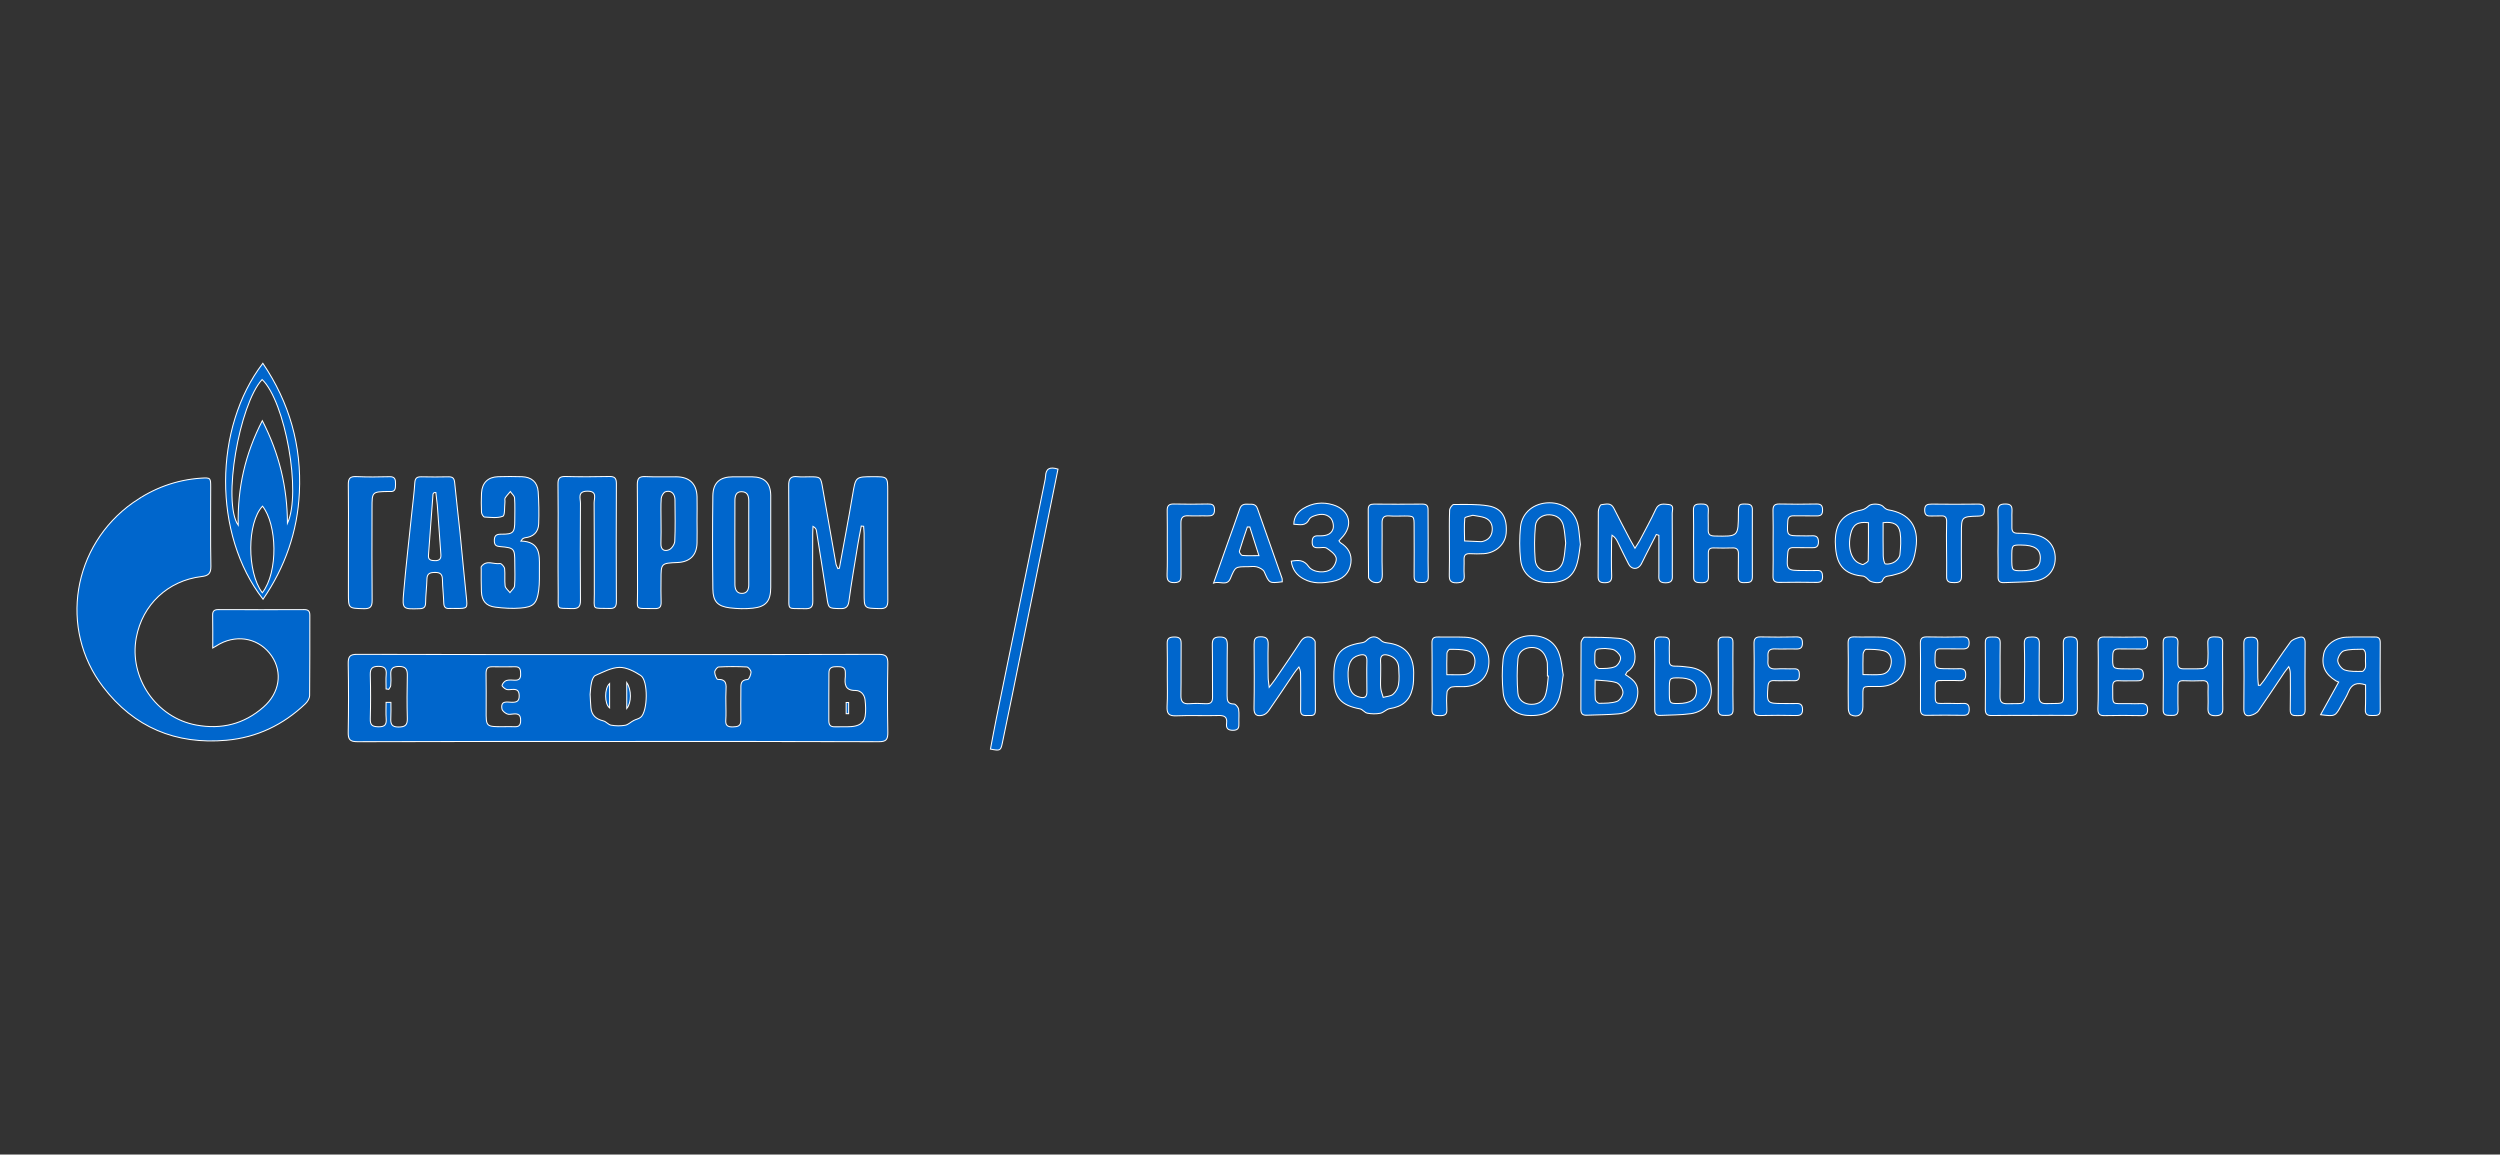 <?xml version="1.0" encoding="utf-8"?>
<!-- Generator: Adobe Illustrator 27.2.0, SVG Export Plug-In . SVG Version: 6.00 Build 0)  -->
<svg version="1.1" id="Слой_1" xmlns="http://www.w3.org/2000/svg" xmlns:xlink="http://www.w3.org/1999/xlink" x="0px" y="0px"
	 viewBox="0 0 2436 1125" style="enable-background:new 0 0 2436 1125;" xml:space="preserve">
<rect x="0" y="0" width="2436" height="1125" fill="#333333" stroke="none"/>
<style type="text/css">
	.st0{fill:#0066CC;stroke:#FFFFFF;stroke-miterlimit:10;}
</style>
<g>
	<path class="st0" d="M602.3,722.5c-84.7,0-169.3-0.1-254,0.2c-7.2,0-9.1-2-9-9.1c0.4-22.3,0.4-44.6,0-66.9c-0.1-7,1.6-9.2,8.9-9.1
		c92.6,0.3,185.3,0.2,277.9,0.2c76.7,0,153.4,0.1,230-0.2c7.2,0,9.1,2,9,9.1c-0.4,22.3-0.4,44.6,0,66.9c0.1,7-1.6,9.2-8.9,9.1
		C771.6,722.4,687,722.5,602.3,722.5z M575,676.6c0.3,5.1,0.4,9.1,0.8,13.1c0.7,7.3,5,11,12,12.7c2.7,0.6,4.9,3.7,7.6,4.2
		c4.5,0.8,9.3,0.9,13.8,0.1c2.9-0.5,5.4-3.2,8.2-4.6c2.2-1.2,5-1.6,6.9-3.2c6.9-5.5,7.5-35.9,0-40.7c-6.1-4-13.8-8-20.7-7.9
		c-7.9,0.2-15.9,4.6-23.5,7.9c-1.8,0.8-3.1,4.1-3.6,6.4C575.5,668.8,575.3,673.3,575,676.6z M376.2,684.4c1.6,0,3.1,0,4.7,0
		c0,5.1,0.2,10.2-0.1,15.4c-0.3,5.4,0.7,8.7,7.5,8.6c6.3,0,8.8-1.7,8.6-8.3c-0.4-14.1-0.3-28.1,0-42.2c0.1-5.8-1.7-8.5-8-8.5
		c-6.1,0-8.6,2.1-8.1,8.2c0.3,3.5,0.2,7-0.1,10.5c-0.1,1.3-1.3,2.4-1.9,3.6c-0.9-0.1-1.7-0.3-2.6-0.4c0-4.7-0.3-9.4,0.1-14.1
		c0.5-5.7-1.5-7.9-7.5-7.9c-6.2,0-8.1,2.1-8,8.2c0.4,14.3,0.4,28.6,0,42.9c-0.2,6.5,2.3,7.7,8.2,7.8c6.2,0.1,7.7-2.4,7.3-7.9
		C375.9,695.1,376.2,689.7,376.2,684.4z M807.6,679c0,7.7,0,15.5,0,23.2c0,4,1.4,6.1,5.8,6c5.4-0.2,10.8,0.2,16.2-0.2
		c6.5-0.5,12.3-2.9,13.4-10.1c0.8-5.2,0.5-10.7-0.1-16c-0.6-5.1-4.1-9.1-9.3-9.1c-10.4,0.1-10.7-6.2-9.9-13.7c0.1-1.2-0.1-2.3,0-3.5
		c0.2-5.9-3.9-6-8.1-6c-4.4,0-8,0.5-7.9,6.3C807.7,663.6,807.6,671.3,807.6,679z M490,708.1c3.5,0,7-0.2,10.5,0
		c4.5,0.3,6.8-0.7,6.8-6c0.1-5.6-2.3-6.9-7.1-6.4c-2.1,0.2-4.5,0.7-6.2-0.1c-2-0.9-4.5-2.9-4.9-4.8c-1.5-8.5,5-6.6,9.5-6.5
		c4.8,0.1,7.4-0.9,7.3-6.5c-0.1-5.4-2.6-6.3-7-6c-1.9,0.1-4,0.5-5.6-0.1c-1.7-0.7-4.3-3-4.1-3.9c0.5-1.9,2.4-4.1,4.2-4.7
		c2.6-0.8,5.6-0.4,8.4-0.3c4.4,0.1,5.6-2.1,5.5-6.1c-0.1-3.8-0.2-7.1-5.3-7c-7.5,0.1-15,0.1-22.5,0c-4.7-0.1-5.9,2.2-5.9,6.6
		c0.2,12,0.1,23.9,0.1,35.9C473.6,708.1,473.6,708.1,490,708.1z M707.3,685.3c0,5.4,0.3,10.8-0.1,16.2c-0.4,5.3,1.6,6.9,6.8,6.8
		c4.9-0.1,8.1-0.8,7.9-6.7c-0.2-9.9,0-19.7,0-29.6c0-4.8-0.6-9.5,6.6-9.9c1.3-0.1,3.2-4.6,3.3-7.1c0-1.7-2.5-5-4.1-5.1
		c-9.1-0.5-18.3-0.5-27.4,0c-1.5,0.1-3.9,3.3-3.9,5c0,2.5,2,7.2,3,7.1c8.8-0.3,8.3,5.3,8,11.2C707.1,677.3,707.3,681.3,707.3,685.3z
		"/>
	<path class="st0" d="M207.3,631.4c0-11.4,0.1-21.8-0.1-32.1c-0.1-4,1.7-5.3,5.5-5.3c27.9,0.1,55.8,0.1,83.8,0
		c3.9,0,5.4,1.5,5.4,5.4c-0.1,26.1,0.1,52.1-0.2,78.2c0,2.8-2.1,6.2-4.2,8.2c-21.6,20.5-47,32.8-76.9,35.5
		c-49.4,4.4-90-12.6-120.1-51.9c-43.4-56.7-29.9-137.9,29.1-179.6c20-14.1,42.1-22.3,66.5-23.9c9.1-0.6,9.2-0.2,9.2,8.6
		c0,25.8-0.3,51.6,0.2,77.4c0.1,7.3-3,9.2-9.2,9.9c-32.7,4-57.5,27.3-63.5,59.5c-7.3,39,19.5,78.1,58.5,85.2
		c24.5,4.5,46.5-0.9,65.4-17.5c15.7-13.7,18.9-33.8,8-49.8c-11.3-16.6-32.1-21.5-50.4-11.9C212.2,628.5,210.2,629.7,207.3,631.4z"/>
	<path class="st0" d="M817.9,553.7c4.3-23.9,8.9-47.7,12.9-71.6c3-17.6,2.7-17.6,20.2-17.6c14,0,14,0,14,14.3
		c0,35.4-0.1,70.9,0.1,106.3c0,6.2-1.8,8.1-8,7.9c-15.1-0.3-15.1,0-15.1-15.4c0-19.2,0-38.5,0-57.7c0-2.4-0.4-4.8-0.5-7.1
		c-0.8-0.1-1.6-0.1-2.3-0.2c-1.1,5.9-2.3,11.8-3.3,17.8c-3,18.5-6.2,36.9-8.7,55.4c-0.8,5.8-3.2,7.4-8.6,7.2
		c-11.6-0.2-11.3-0.1-13-11.7c-3.2-21.5-6.7-43-10.1-64.4c-0.2-1.5-1.2-2.8-3.3-4c-0.1,2.4-0.3,4.8-0.3,7.2
		c0,21.8-0.2,43.7,0.1,65.5c0.1,6-1.9,7.7-7.7,7.5c-18-0.6-15.5,2.8-15.6-15.7c-0.1-34.7,0.1-69.5-0.2-104.2
		c-0.1-6.7,1.9-9.5,8.7-8.7c3.7,0.4,7.5,0.1,11.3,0.1c11.2,0,11.2,0,13.1,11.1c4.3,24.6,8.6,49.3,13,73.9c0.3,1.5,1.2,2.9,1.8,4.4
		C816.8,553.8,817.3,553.8,817.9,553.7z"/>
	<path class="st0" d="M256.3,583.9c-49.1-63.2-48.1-167.2-0.2-229.9c26,38.3,37.9,80.5,35.6,126.2
		C289.9,517.8,277.9,552.4,256.3,583.9z M255.6,409.9c16.8,32.6,24.3,65.4,24.5,100c13.8-29.8-2.3-118.9-24.7-140.1
		c-22.2,24.1-38.9,119.5-23.3,142C231.4,475.4,238.8,442.5,255.6,409.9z M255.6,577.6c15.8-20.4,14.3-66.7,0.2-84.4
		C240.7,509.2,240.4,557.4,255.6,577.6z"/>
	<path class="st0" d="M543.8,528.6c0-19,0.2-38-0.1-57c-0.1-5.5,1.6-7.4,7.2-7.3c14.3,0.4,28.6,0.3,42.9,0c5.4-0.1,6.8,1.9,6.8,7
		c-0.2,38.2-0.2,76.5,0,114.7c0,5.1-1.4,7.1-6.8,6.9c-17.4-0.5-14.7,2.1-14.7-14.3c-0.1-29.6,0.1-59.1-0.2-88.7
		c0-4.5,3.3-11.3-6.4-11.3c-10.1,0-6.9,7-6.9,11.8c-0.2,31.4-0.3,62.9,0,94.3c0.1,6.5-1.9,8.5-8.4,8.3c-15.4-0.6-13.2,1.8-13.3-13.7
		C543.7,562.4,543.8,545.5,543.8,528.6z"/>
	<path class="st0" d="M751,529c0,14.5,0.1,29.1,0,43.6c-0.1,13.1-4.6,18.6-17.4,20c-7.4,0.8-15,0.6-22.4-0.3
		c-12-1.5-16.5-6.3-16.6-18.5c-0.4-30.2-0.4-60.5,0-90.7c0.2-12.8,6.8-18.5,19.7-18.5c6.1,0,12.2,0,18.3,0
		c12.2,0.1,18.2,5.8,18.4,18.1C751.1,498,751,513.5,751,529C751,529,751,529,751,529z M729.6,529.3c0-13.6-0.1-27.2,0-40.7
		c0-4.9-0.8-9.3-6.8-9.5c-5.8-0.2-6.7,4.4-6.7,8.8c-0.1,27.2-0.1,54.3,0,81.5c0,4.6,1.6,8.9,6.9,8.8c5.2,0,6.7-4.1,6.6-8.9
		C729.5,555.9,729.6,542.6,729.6,529.3z"/>
	<path class="st0" d="M444.2,592.9c-2.1,0-4.2-0.1-6.3,0c-3.9,0.3-5.3-1.4-5.5-5.3c-0.2-7.7-1.2-15.4-1.3-23.1
		c-0.1-5.3-2.5-6.8-7.4-6.7c-4.7,0-7.6,1-7.7,6.5c-0.2,7.7-1.2,15.4-1.3,23.1c-0.1,4.3-1.7,5.6-5.9,5.7
		c-16.3,0.5-16.9,0.6-15.5-15.4c2.2-25.8,5.2-51.6,7.9-77.4c1-10,2.4-20,3-30c0.3-4.8,2.4-5.8,6.6-5.7c8.7,0.2,17.3,0.2,26,0
		c4-0.1,5.8,1.1,6.2,5.5c1.6,16.5,3.6,33,5.3,49.5c2.1,20.7,3.9,41.4,6.1,62.1C455.5,592.9,455.8,592.9,444.2,592.9z M424.7,479.9
		c-0.6,0-1.1,0-1.7,0.1c-0.4,0.5-1.1,1-1.1,1.6c-1.5,19.8-3,39.6-4.4,59.5c-0.4,4.8,2.8,5.1,6.4,5.2c4.2,0.1,6-1.7,5.7-5.9
		c-1.2-16.1-2.3-32.2-3.5-48.3C425.7,487.9,425.2,483.9,424.7,479.9z"/>
	<path class="st0" d="M507.6,527.2c18.8,0.6,18.1,13.3,18,25.6c-0.1,7.5,0.3,15.1-0.7,22.4c-1.8,13-5,16.3-17.8,17.3
		c-8.1,0.7-16.4,0.1-24.5-0.9c-9-1.1-13.1-6.1-13.5-15.1c-0.3-7.3-0.2-14.5-0.2-21.8c0-0.9-0.3-2.1,0.2-2.8c5-6.6,12.1-1.8,18.1-2.8
		c1.3-0.2,4.3,3.1,4.5,5c0.6,5.6-0.2,11.3,0.5,16.8c0.3,2.3,3,4.3,4.7,6.5c1.6-2.2,4.3-4.3,4.5-6.6c0.6-7.5,0.2-15,0.2-22.5
		c0-13.9-0.5-14.5-14.2-15.7c-3.6-0.3-5.5-1.1-5.7-5.2c-0.2-5.2,1.5-7,6.8-6.9c11.8,0.1,13.1-1.6,13.1-13.5c0-7.3,0.3-14.6-0.2-21.8
		c-0.2-2.2-2.7-4.1-4.1-6.2c-1.7,2.1-3.7,4-5.1,6.3c-0.6,1,0,2.8-0.2,4.2c-0.5,4.7,0.1,12.7-2,13.5c-5.3,2.1-11.9,1.1-17.9,0.8
		c-1.1-0.1-2.8-2.9-2.9-4.5c-0.3-6.3-0.3-12.7,0-19c0.6-9.9,6.3-15.5,16.2-15.8c7.7-0.2,15.5-0.3,23.2,0c9.4,0.3,15.1,5.3,15.8,14.5
		c0.7,10.5,0.9,21,0.5,31.5c-0.3,8.1-5.3,12.7-13.5,13.5c-0.8,0.1-1.5,0.7-2.3,1.1C508.5,525.9,508.1,526.5,507.6,527.2z"/>
	<path class="st0" d="M679.2,507.2c0,7.3,0.2,14.6,0,21.8c-0.3,12-6.9,18.5-18.8,19.1c-16.3,0.7-16.3,0.7-16.3,16.8
		c0,7.3-0.2,14.6,0.1,21.8c0.1,4.4-1.2,6.4-6,6.3c-20.7-0.5-16.8,2.8-17-16.3c-0.2-34.7,0.1-69.5-0.2-104.2c0-6,1.3-8.4,7.8-8.1
		c10.1,0.5,20.2,0.1,30.3,0.2c12.7,0.1,19.7,6.8,20.1,19.4C679.4,491.7,679.2,499.4,679.2,507.2
		C679.2,507.2,679.2,507.2,679.2,507.2z M644.1,507.3c0,7.5,0.2,15-0.1,22.5c-0.2,6.3,3.8,7.7,8.1,5.8c2.6-1.2,5.3-5.4,5.4-8.3
		c0.6-13.1,0.3-26.3,0.2-39.4c0-1.2,0-2.4-0.3-3.5c-1.1-4.9-4.9-6.6-9-5.2c-1.9,0.6-3.9,4.1-4.1,6.4
		C643.8,492.8,644.1,500.1,644.1,507.3z"/>
	<path class="st0" d="M1979.4,697.1c-12.9,0-25.8-0.1-38.7,0.1c-4.5,0.1-6.2-1.4-6.2-6.1c0.2-21.6,0.2-43.1,0-64.7
		c-0.1-5.8,3.2-5.7,7.2-5.7c4,0,7.4-0.1,7.3,5.7c-0.3,17.3,0.1,34.7-0.2,52.1c-0.1,5.7,2,7.3,7.4,7.2c19.5-0.4,16.1,2.2,16.4-16.4
		c0.2-14.1,0.3-28.1-0.1-42.2c-0.1-5.9,2.8-6.3,7.4-6.4c4.8-0.1,7.3,0.9,7.2,6.5c-0.3,16.9,0.1,33.8-0.2,50.6
		c-0.1,5.6,1.3,8,7.4,7.8c18.8-0.5,16.2,2.1,16.3-15.9c0.1-14.3,0.2-28.6-0.1-42.9c-0.1-5.3,2.3-6.2,6.8-6.2c4.5,0,7,1,6.9,6.2
		c-0.2,21.3-0.2,42.7,0,64c0,5-2.1,6.4-6.8,6.3C2004.8,696.9,1992.1,697.1,1979.4,697.1z"/>
	<path class="st0" d="M1788.3,527.9c0.1-18.6,7.7-27.5,25.8-31c2.5-0.5,4.9-2.3,6.8-4c2.7-2.5,11.4-2.2,14,0.6
		c1.3,1.5,3.2,3,5.1,3.3c20.8,3.5,30,16.5,26.8,37.5c-1.4,9.1-3.2,17.7-11.9,22.6c-3.4,1.9-7.4,2.6-11.1,3.7c-3.5,1-7.7-0.1-9.5,5.2
		c-1.1,3.2-11.2,2.1-13.6-0.7c-1.5-1.7-3.7-3.7-5.7-3.8C1792.2,559.3,1788.7,544.9,1788.3,527.9z M1820.6,509.3
		c-10.6-1.2-15.2,1.9-17.3,11c-3.2,13.4,0.7,25.9,9,28.8c1.1,0.4,2.6,1.3,3.3,0.9c1.8-1,4.8-2.5,4.8-3.9
		C1820.7,534,1820.6,521.8,1820.6,509.3z M1834.9,509.3c0,11.1-0.1,21.8,0.1,32.5c0.1,2.7,1,7.5,2.2,7.7c2.8,0.5,6.5-0.4,9.1-2.1
		c2.3-1.5,4.8-4.5,5-7.1c0.7-7.1,1.2-14.4,0.2-21.3C1850.1,510.8,1845,508.1,1834.9,509.3z"/>
	<path class="st0" d="M339.5,528.7c0-18.7,0.2-37.5-0.1-56.2c-0.1-6,1.3-8.4,7.8-8.1c10.7,0.5,21.5,0.4,32.3,0.1
		c5.5-0.2,6,2.9,5.9,7.1c-0.1,3.9,0.2,7.9-5.6,7.3c-0.5,0-0.9,0-1.4,0c-15.9,0.3-15.9,0.3-15.9,16c0,30-0.2,60,0.1,90
		c0.1,6.6-2,8.4-8.4,8.2c-14.7-0.4-14.7-0.1-14.7-15.1C339.5,561.5,339.5,545.1,339.5,528.7z"/>
	<path class="st0" d="M1299.7,658.1c0-20.9,6.7-28.6,27.3-31.8c1.5-0.2,3.2-0.9,4.2-1.9c5-5.1,9.9-5.1,14.8-0.1
		c1.3,1.3,3.6,1.9,5.5,2.1c17.2,2,25.8,11.4,26,28.9c0,5.1,0,10.4-1.1,15.3c-2.7,12.2-10,18-22.3,19.9c-3.2,0.5-5.9,3.9-9.2,4.5
		c-4.1,0.8-8.6,0.7-12.7-0.1c-2.5-0.5-4.6-3.8-7.1-4.2c-18.6-3.4-25.3-11.1-25.4-29.8C1299.7,660,1299.7,659.1,1299.7,658.1z
		 M1345.3,658.7C1345.3,658.7,1345.3,658.7,1345.3,658.7c0,4-0.3,8,0.1,11.9c0.3,3,1.6,5.9,2.4,8.9c3.3-0.9,7.2-1,9.6-3
		c2.6-2.2,4.8-5.9,5.3-9.3c0.9-5.5,0.5-11.2,0.2-16.7c-0.4-6.2-4-10.3-10.1-12c-4.7-1.3-7.8-0.3-7.6,5.5
		C1345.5,648.9,1345.3,653.8,1345.3,658.7z M1331.8,659C1331.8,659,1331.8,659,1331.8,659c0-4.9-0.1-9.8,0.1-14.8
		c0.3-6.3-3-7.1-8-5.6c-7.7,2.2-10.8,8.5-10.3,20.7c0.5,13.1,3.8,18.5,12.1,20.2c4.3,0.9,6.2-0.8,6.2-5.1
		C1331.8,669.3,1331.8,664.1,1331.8,659z"/>
	<path class="st0" d="M1613.9,520.8c-3.6,7-7.1,13.9-10.7,20.9c-1.4,2.7-2.6,5.5-4.1,8.2c-3.1,5.3-9.2,5.3-12.1-0.1
		c-3.8-7.2-7.3-14.7-10.9-22c-1.1-2.2-2.4-4.4-5.3-6.3c-0.2,2.1-0.5,4.2-0.5,6.3c-0.1,11-0.3,22.1,0.1,33.1c0.2,5.3-1.7,6.9-6.9,6.9
		c-5.1,0-6.4-2-6.3-6.7c0.2-20.9,0-41.8,0.2-62.7c0-2.3,1.7-6.5,2.8-6.6c4.3-0.4,9.4-2.5,12.3,3.4c5.2,10.5,10.8,20.8,16.2,31.2
		c1.2,2.2,2.4,4.3,4.4,7.8c2-3.2,3.4-5.2,4.6-7.4c5.3-10.2,10.9-20.2,15.7-30.6c2.9-6.3,7.9-5,12.6-4.6c5.6,0.5,3.4,5.4,3.4,8.4
		c0.2,19.7,0.1,39.4,0.1,59.1c0,4.4,1,8.7-6.4,8.8c-7.9,0.1-6.7-4.5-6.7-9.2c0-12.4,0-24.7,0-37.1
		C1615.6,521.3,1614.8,521,1613.9,520.8z"/>
	<path class="st0" d="M1030.9,457.1c-2.2,10.8-4.4,21.5-6.5,32.2c-12.8,63.1-25.5,126.2-38.3,189.2c-3.1,15.1-6.2,30.3-9.4,45.4
		c-1.6,7.7-2.2,7.8-11.6,6c1.9-9.7,3.6-19.5,5.6-29.2c15.7-76.8,31.4-153.7,47.1-230.5c0.4-2.1,0.9-4.1,1-6.2
		C1019.1,456.8,1022.7,454.5,1030.9,457.1z"/>
	<path class="st0" d="M2202.2,667.9c1.3-1.7,2.8-3.4,4-5.1c8.4-12.4,16.6-25,25.5-37.1c1.8-2.5,5.8-3.8,9-4.7c3.7-1,5.4,1.1,5.4,5.1
		c-0.1,21.8-0.2,43.6,0,65.5c0.1,5.7-3.1,5.7-7.2,5.7c-4,0-7.4,0.2-7.3-5.6c0.3-11.3,0.1-22.5,0.1-33.8c0-2.5,0-5.1-1.5-8.3
		c-1.4,1.9-3,3.7-4.3,5.6c-8.4,12.4-16.6,25-25.2,37.3c-1.6,2.3-4.9,3.9-7.7,4.6c-4.7,1.2-6.6-1.2-6.6-6.1c0.2-21.3,0.2-42.7,0-64
		c-0.1-5.3,2.5-6.1,6.9-6.1c4.7-0.1,6.8,1.3,6.7,6.4c-0.2,11-0.1,22.1,0,33.1c0,2.4,0.4,4.8,0.6,7.3
		C2201.1,667.5,2201.7,667.7,2202.2,667.9z"/>
	<path class="st0" d="M1583.9,657.4c6.4,4.1,12,8.1,12,16.4c0,12.2-6.7,20.7-19,21.8c-10.2,0.9-20.5,0.9-30.8,1.3
		c-4.3,0.2-5.7-1.7-5.7-5.9c0.1-21.5,0-43.1,0.2-64.6c0-1.9,2.2-5.5,3.3-5.5c11.2,0,22.4,0.1,33.5,1.1c7,0.7,13.3,4.1,15,11.7
		c1.8,8.2,0.9,15.9-7.1,21.1C1584.9,655.4,1584.7,656.1,1583.9,657.4z M1554.3,662.6c0,7.3-0.3,13.1,0.2,18.9
		c0.1,1.4,2.5,3.8,3.8,3.8c5.8-0.1,11.9,0,17.2-1.8c2.8-1,6.1-5.9,5.9-9c-0.1-3.3-3.3-8.3-6.3-9.3
		C1569.1,663.2,1562.4,663.4,1554.3,662.6z M1564.1,631.9c-10.1,0.4-10.2,0.4-10.1,10.3c0,1.9-0.3,4,0.4,5.5c0.7,1.6,2.6,3.7,4,3.7
		c5.1,0,10.5,0.1,15.1-1.7c2.7-1,5.5-5.4,5.6-8.4c0.1-2.5-3-6-5.6-7.6C1570.9,632.1,1567.2,632.4,1564.1,631.9z"/>
	<path class="st0" d="M1236.7,669.7c2.9-3.8,4.4-5.6,5.8-7.7c8.3-12.2,16.7-24.3,24.7-36.7c2.6-4.1,5.9-5.4,10-4.3
		c1.8,0.5,4.3,3,4.3,4.6c0.3,22.3,0.1,44.5,0.2,66.8c0,5.7-3.9,4.7-7.3,4.8c-3.6,0.1-7.2,0.4-7.1-5.1c0.2-11.3,0.1-22.5,0-33.8
		c0-2.5,0-5.1-1.6-8.4c-1.6,2-3.4,3.9-4.8,6.1c-8.1,12-16.1,24.2-24.4,36.1c-1.4,2.1-3.8,4.3-6.2,4.8c-5.4,1.3-8.6-0.1-8.4-7.1
		c0.4-20.6,0.2-41.3,0.1-61.9c0-4.7,0.6-7.4,6.4-7.4c5.6,0,7.4,1.9,7.3,7.3c-0.3,10.8-0.1,21.6,0,32.4
		C1235.7,662.7,1236.2,665.1,1236.7,669.7z"/>
	<path class="st0" d="M1137.4,658.5c0-10.5,0.2-21.1-0.1-31.6c-0.1-5.2,2.4-6.1,6.9-6.2c4.6,0,6.8,1.1,6.7,6.3
		c-0.2,16.9,0.1,33.8-0.2,50.6c-0.1,6.1,2,8.5,8.1,8.1c5.4-0.4,10.8-0.3,16.2,0c4.8,0.2,6.6-1.5,6.5-6.5
		c-0.2-16.9,0.1-33.8-0.2-50.6c-0.1-5.5,1.1-7.9,7.3-7.9c6.2,0,7.3,2.5,7.3,8c-0.3,16.4,0,32.8-0.2,49.2c0,4.9,0.6,8.1,6.7,8.1
		c1.5,0,4.2,3.1,4.5,5.1c0.7,4.3,0.1,8.9,0.3,13.3c0.1,4.2-0.1,7.2-5.8,7.2c-5.2,0-6.8-2.2-6.2-6.8c0.8-6.5-2.4-7.8-8.3-7.6
		c-13.6,0.4-27.2-0.3-40.8,0.3c-7.5,0.3-9.2-2.4-8.9-9.3C1137.8,678.2,1137.4,668.3,1137.4,658.5z"/>
	<path class="st0" d="M2305,667.3c-8.3-2.7-13.5-0.9-16.6,6.7c-1.8,4.5-4.5,8.7-6.9,13c-6,11.2-6,11.2-20.3,9.4
		c5.8-10.5,11.4-20.5,17.6-31.8c-1-0.4-1.9-0.7-2.7-1.2c-10.8-6.6-14.4-14.9-11.8-26.6c1.9-8.4,10.8-15.3,21.7-15.9
		c9.3-0.5,18.7-0.1,28.1-0.2c4.1-0.1,5.2,1.8,5.2,5.6c-0.1,21.8-0.2,43.6,0,65.4c0.1,5.9-3.5,5.4-7.4,5.5c-4.2,0.1-7.4-0.2-7.1-5.8
		C2305.2,683.4,2305,675.5,2305,667.3z M2304.9,643.7c0-2.6,0.3-5.2-0.1-7.7c-0.2-1.3-1.6-3.4-2.5-3.4c-6.2,0.2-12.8-0.2-18.5,1.6
		c-2.8,0.9-6,6.3-5.9,9.5c0.1,3.2,3.6,8,6.7,9.1c5.3,1.8,11.4,1.4,17.2,1.4c1,0,2.6-2.2,3-3.6
		C2305.3,648.5,2304.9,646.1,2304.9,643.7z"/>
	<path class="st0" d="M2165.8,659.7c0,9.8-0.2,19.7,0.1,29.5c0.1,5.2-0.5,8.1-7,8.2c-6.8,0-7.7-2.9-7.4-8.5
		c0.3-6.5-0.2-13.1,0.1-19.7c0.2-4.7-1.7-6.2-6.1-5.9c-6.1,0.3-12.2,0.2-18.3,0c-3.6-0.1-5,1.3-5,4.9c0.1,7.7-0.2,15.5,0.1,23.2
		c0.2,5.7-3.1,5.8-7.2,5.7c-4-0.1-7.4,0.2-7.3-5.6c0.2-21.8,0.2-43.6,0-65.4c-0.1-6,3.6-5.3,7.4-5.5c4.2-0.2,7.3,0.3,7,5.9
		c-0.4,6.5,0,13.1-0.1,19.7c-0.1,3.9,1.6,5.5,5.4,5.5c6.3-0.1,12.7,0.3,18.9-0.3c1.8-0.2,4.5-3.1,4.7-4.9c0.6-6.5,0.5-13.1,0.2-19.7
		c-0.3-5.3,2.3-6.3,6.8-6.2c4.2,0.2,7.9-0.3,7.7,5.9C2165.5,637.6,2165.8,648.6,2165.8,659.7z"/>
	<path class="st0" d="M1650.2,528.9c0-10.6,0.2-21.1-0.1-31.7c-0.2-5.4,2.5-6.1,6.9-6.1c4.5,0,7.9,0.2,7.6,6.2
		c-0.4,6.1,0.1,12.2-0.1,18.3c-0.2,4.6,1,6.6,6.2,6.7c23.1,0.5,23.1,0.7,23.2-22.3c0-8.8,0.5-9.1,8.3-8.8c4,0.1,5.4,1.9,5.3,5.6
		c0,21.8-0.1,43.6,0,65.5c0,5.9-3.9,5.2-7.7,5.4c-4.1,0.2-6.1-1-6-5.5c0.2-7.5-0.1-15,0.1-22.5c0.1-4.2-1.6-6-5.8-5.8
		c-6.1,0.2-12.2,0.2-18.3,0c-4.1-0.1-5.3,1.6-5.2,5.5c0.2,7.3-0.2,14.6,0.1,21.8c0.3,5.5-2.2,6.7-7.1,6.6c-4.6-0.1-7.6-0.5-7.3-6.4
		C1650.5,550.5,1650.2,539.7,1650.2,528.9z"/>
	<path class="st0" d="M1391.6,530.1c0,10.6-0.2,21.1,0.1,31.7c0.1,4.9-2.1,5.9-6.4,5.8c-4.1-0.1-7.4-0.2-7.4-5.8
		c0.1-16.4,0.1-32.8,0-49.2c0-9.8-0.1-9.8-9.5-9.8c-4.9,0-9.9,0.3-14.8-0.1c-5.3-0.4-7,1.9-6.9,7c0.2,16.6-0.3,33.3,0.2,49.9
		c0.2,6.9-2.5,9.2-8.6,7.7c-1.9-0.5-4.8-3.1-4.8-4.8c-0.3-22-0.2-44.1-0.3-66.1c0-4.1,1.9-5.2,5.6-5.2c15.7,0.1,31.4,0.2,47.1,0
		c4.4,0,5.7,1.7,5.6,5.9C1391.5,508.1,1391.6,519.1,1391.6,530.1z"/>
	<path class="st0" d="M1523.2,657.7c-1.2,7.2-1.6,14.3-3.5,21c-3.9,13.7-14.3,19.5-31.4,18.4c-12-0.7-22.3-9.5-23.6-22
		c-1.1-10.8-1.2-21.9-0.1-32.7c1.3-12.8,12-21.9,24.7-22.9c14.5-1.1,25.9,5.2,30,17.8C1521.6,643.8,1522,651,1523.2,657.7z
		 M1508.7,658.8c-0.3,0-0.6,0-0.9-0.1c0-4.2,0.1-8.4-0.1-12.6c-0.1-1.6-0.7-3.2-1.2-4.8c-2.2-6.7-7.4-10.5-14.1-10.4
		c-6.8,0.1-12.7,3.9-13.3,11c-1,11-1,22.3-0.1,33.3c0.6,7.3,6.5,11.1,13.2,11.1c7.4,0,12.5-3.5,14.2-11
		C1507.8,670,1508,664.4,1508.7,658.8z"/>
	<path class="st0" d="M1539.9,530.5c-0.9,5.4-1.3,12-3.1,18.2c-4,14.4-13.4,19.8-30.9,18.9c-13-0.7-22.7-8.8-24.2-22.1
		c-1.2-10.6-1.2-21.5-0.1-32.1c1.5-14.2,13.3-23.4,28-23.5c14.6-0.1,25.9,9.1,28.3,23.3C1538.8,518.5,1539.1,523.9,1539.9,530.5z
		 M1525.6,529.1c-0.7-5.7-0.9-11.6-2.3-17.2c-1.7-6.6-6.7-10-13.5-10.3c-6.6-0.3-13,3.8-13.7,10.7c-1,11-1.1,22.3-0.2,33.4
		c0.6,7.4,6.4,11.2,13.2,11.2c7.4,0,12.6-3.5,14.3-11C1524.7,540.5,1524.9,534.8,1525.6,529.1z"/>
	<path class="st0" d="M1249.4,566.9c-12.8,1.6-12.6,1.5-17.5-9.7c-1-2.3-4.4-4-7.1-4.8c-2.8-0.8-6-0.2-9.1-0.2
		c-12.1,0-12,0-16.7,11.2c-3.4,8.2-9.9,2.5-16.5,4.7c4.8-13.6,8.9-25.4,13.1-37.2c4.1-11.7,8.5-23.3,12.4-35
		c1.5-4.5,4.4-4.8,8.2-4.6c3.6,0.1,7.3-0.7,9.1,4.3c7.9,22.7,16,45.4,24,68.1C1249.5,564.6,1249.3,565.8,1249.4,566.9z
		 M1217.8,513.5c-0.8,0-1.6,0-2.4,0c-2.6,7.9-5.4,15.7-7.7,23.6c-0.3,1.1,1.7,4,2.8,4.1c4.9,0.5,9.9,0.2,16.2,0.2
		C1223.4,531,1220.6,522.2,1217.8,513.5z"/>
	<path class="st0" d="M2044.5,658.5c0-10.6,0.2-21.1-0.1-31.7c-0.1-4.6,1.5-6.2,6.1-6.1c12.2,0.2,24.4,0.2,36.6,0
		c4.5-0.1,5.5,1.9,5.5,6c0,4.3-1.5,5.9-5.8,5.7c-7.3-0.2-14.5,0.1-21.8-0.1c-4.4-0.1-6.2,1.3-6.3,6c-0.4,13.5-0.6,13.4,13,13.4
		c3.3,0,6.6,0.2,9.8,0c4.4-0.3,7,0.5,7,6c0,5.8-3.2,5.7-7.3,5.7c-5.6-0.1-11.3,0.2-16.9-0.1c-4.4-0.2-5.7,1.6-5.7,5.8
		c0.3,19.5-2.1,16.2,15.6,16.5c4,0.1,8,0.2,12,0c4.3-0.2,6.4,1,6.4,5.9c0,4.9-2.2,5.9-6.5,5.8c-11.7-0.2-23.5-0.3-35.2,0
		c-5.5,0.2-6.8-2-6.7-7.1C2044.7,679.6,2044.5,669,2044.5,658.5z"/>
	<path class="st0" d="M1727.7,529.5c0-10.6,0.2-21.1-0.1-31.7c-0.1-4.7,1.1-6.8,6.3-6.7c11.9,0.3,23.9,0.2,35.9,0
		c4.6-0.1,6.2,1.5,6.1,6.1c0,4.5-2,5.6-6,5.5c-7.3-0.2-14.5,0.1-21.8-0.1c-4-0.1-5.9,1.1-6.1,5.5c-0.8,14-0.9,14,13.1,14
		c3.3,0,6.6,0.2,9.8,0c4.4-0.3,7,0.6,7,6c-0.1,5.1-2.6,5.7-6.7,5.6c-5.9-0.2-11.7,0.1-17.6-0.1c-3.8-0.1-5.3,1.3-5.6,5.3
		c-1.3,17-1.4,17,15.6,17c4.2,0,8.4,0.2,12.7,0c4.5-0.3,5.5,1.9,5.6,5.9c0,4.4-1.7,5.7-5.9,5.7c-12-0.2-23.9-0.2-35.9,0
		c-4.9,0.1-6.7-1.5-6.5-6.5C1727.9,550.6,1727.7,540.1,1727.7,529.5z"/>
	<path class="st0" d="M1395.4,658.9c0-10.8,0.1-21.6-0.1-32.4c-0.1-4.2,1.4-5.9,5.7-5.8c8.9,0.2,17.8-0.2,26.7,0.2
		c14.1,0.6,22.9,9.6,23.1,23.1c0.2,14.5-8.4,24-22.8,25c-4.4,0.3-9-0.4-13.3,0.4c-1.9,0.3-4.5,3-4.7,4.8c-0.6,5.6-0.5,11.2-0.2,16.9
		c0.3,5.3-2.2,6.3-6.8,6.2c-4.2-0.2-7.9,0.3-7.7-5.9C1395.7,680.5,1395.4,669.7,1395.4,658.9z M1409.8,657.4
		c6.4,0,11.5,0.3,16.6-0.1c6.6-0.5,10-4.9,10.7-11c0.7-5.9-1.7-11-7.8-12.4c-5.3-1.2-11-1.2-16.6-1.2c-1,0-2.7,2.4-2.8,3.8
		C1409.6,643.1,1409.8,649.8,1409.8,657.4z"/>
	<path class="st0" d="M1800.9,658.6c0-10.6,0.2-21.1-0.1-31.7c-0.1-4.5,1.3-6.4,6-6.3c8.7,0.3,17.4-0.1,26,0.2
		c14.7,0.5,23.7,9.8,23.7,24c-0.1,14.1-9.3,23.5-23.8,24.1c-1.2,0.1-2.3,0-3.5,0c-16.1,0.2-13.8-1.8-14,13.7c0,2.1,0,4.2,0,6.3
		c0,7.3-5.1,10.8-11.8,7.6c-1.4-0.7-2.4-3.8-2.4-5.8C1800.8,680.2,1800.9,669.4,1800.9,658.6z M1815.3,657.3c6.4,0,12,0.5,17.5-0.1
		c6.2-0.6,9.3-5.2,10-11c0.6-5.6-1.6-10.7-7.3-12.1c-5.5-1.4-11.5-1.4-17.3-1.4c-1,0-2.7,2.9-2.8,4.5
		C1815.1,643.5,1815.3,649.8,1815.3,657.3z"/>
	<path class="st0" d="M1871.3,659.1c0-10.6,0.2-21.1-0.1-31.7c-0.1-4.6,1-6.9,6.2-6.8c11.7,0.3,23.4,0.2,35.2,0
		c4.1-0.1,6,1.3,6.1,5.6c0.1,4.6-1.8,6.2-6.3,6.1c-7-0.2-14.1,0.1-21.1-0.1c-4.3-0.1-5.6,1.6-5.7,5.8c-0.5,13.6-0.6,13.6,12.8,13.6
		c3.5,0,7,0.2,10.5,0c4.2-0.2,6.5,0.8,6.5,5.7c0,4.8-1.9,6.1-6.3,5.9c-6.1-0.3-12.2,0-18.3-0.1c-3.4-0.1-5.2,1-5.1,4.8
		c0.2,21.3-2.4,17,15.9,17.5c3.7,0.1,7.5,0.2,11.3,0c4.2-0.2,5.9,1.5,5.9,5.7c0,4.1-1.4,6-5.8,5.9c-12-0.2-23.9-0.2-35.9,0
		c-4.9,0.1-5.9-2.2-5.8-6.4C1871.4,680.2,1871.3,669.6,1871.3,659.1z"/>
	<path class="st0" d="M1412.3,528.7c0-10.5-0.2-21.1,0.2-31.6c0.1-2,2.6-5.5,4-5.5c11.2,0,22.6-0.5,33.5,1.3
		c13.5,2.2,18.8,11.5,17.6,26.7c-0.9,10.7-10,19.2-21.9,19.9c-4.4,0.3-8.9,0.2-13.3,0c-4.2-0.2-6,1.4-5.8,5.8
		c0.2,4.9-0.3,9.9,0.1,14.8c0.5,5.7-1.4,7.7-7.4,7.8c-6.5,0.1-7.2-2.9-7.1-8.1C1412.5,549.3,1412.3,539,1412.3,528.7z M1435.1,502.1
		c-2.4,0.8-7.6,1.5-7.8,2.7c-0.7,7.4-0.3,14.8-0.2,22.3c5.4,0.2,10.7,0.5,16.1,0.7c0.5,0,0.9-0.1,1.4-0.2c5.7-1.4,8.9-5.1,9.4-10.8
		c0.5-5.6-1.8-10.2-7.2-12.3C1443.4,503.2,1439.6,503,1435.1,502.1z"/>
	<path class="st0" d="M1612.3,658.4c0-10.5,0.2-21.1-0.1-31.6c-0.2-5.3,2.3-6.3,6.8-6.1c4.2,0.1,8.1-0.3,7.7,6
		c-0.4,5.6,0.1,11.2-0.1,16.8c-0.2,4.3,1.6,5.7,5.8,5.6c4.6,0,9.3,0.5,13.9,1.1c13,1.7,20.7,9.8,21.2,22
		c0.5,11.9-7.1,21.4-19.9,23.2c-9.9,1.4-20,1.2-30,1.7c-4,0.2-5.2-1.8-5.2-5.6C1612.4,680.4,1612.3,669.4,1612.3,658.4z
		 M1626.6,672.7c0,12.8,0,12.8,8.5,12.8c12.3,0,18.1-4.2,17.9-12.7c-0.2-8.6-5.4-12.2-17.5-12.3
		C1626.6,660.5,1626.6,660.5,1626.6,672.7z"/>
	<path class="st0" d="M1709.2,659c0-10.6,0.2-21.1-0.1-31.7c-0.1-4.7,1.3-6.8,6.4-6.7c11.5,0.3,23,0.2,34.5,0c4.4-0.1,6.3,1.2,6.3,6
		c0,5-2.3,5.9-6.5,5.8c-6.8-0.2-13.6,0.2-20.4-0.1c-4.9-0.2-6.9,1.8-6.7,6.5c0.1,1.6,0.1,3.3,0,4.9c-0.6,6.1,1.9,8.5,8.1,8.1
		c5.8-0.4,11.7,0.1,17.6-0.1c4.3-0.1,4.9,2.3,4.9,5.8c0,3.5-0.6,5.9-4.9,5.8c-6.6-0.2-13.1,0.2-19.7-0.1c-4.3-0.2-5.7,1.6-6,5.7
		c-1.2,16.3-1.1,16.6,15,16.6c4,0,8,0.1,12,0c4-0.2,6.6,0.5,6.7,5.6c0.1,5.4-2.4,6.2-6.9,6.1c-11.3-0.2-22.5-0.3-33.8,0
		c-5,0.1-6.6-1.7-6.5-6.5C1709.4,680.1,1709.2,669.5,1709.2,659z"/>
	<path class="st0" d="M1258.2,546.8c6.8-1.1,12.3-1.5,16.9,5.2c4.2,6,16.9,7.1,22.5,2.1c2.7-2.4,5.2-7.7,4.3-10.7
		c-1.1-3.7-5.5-6.8-9.1-9.2c-1.8-1.2-5-0.6-7.6-0.5c-4.1,0.2-6.7-0.5-6.6-5.6c0-4.7,1.8-6.2,6.2-6c5.8,0.2,12.1-0.5,14.1-6.7
		c1-3.1-0.2-8.4-2.4-10.7c-4.7-4.8-11.1-4-17.1-1.6c-1.5,0.6-3.1,1.7-3.8,3c-3.4,6.9-9,5-14.9,4.7c0.1-7.4,3.9-12,9.2-15.3
		c9-5.5,18.8-6.7,29-3.6c16.4,5,20.3,20.3,8.1,32.5c-0.8,0.8-1.5,1.6-2.3,2.5c0.6,0.9,0.9,1.6,1.4,1.9c7.5,4.6,11.4,11.1,10.2,19.9
		c-1.5,10.4-8.4,16.1-18.2,17.9c-9.2,1.7-18.7,2.4-27.4-2.3C1263.7,560.8,1259.3,555.1,1258.2,546.8z"/>
	<path class="st0" d="M1946.9,529.4c0-10.5,0.2-21.1-0.1-31.6c-0.1-5.4,2.2-6.7,7.2-6.7c4.9,0,6.7,1.6,6.5,6.5
		c-0.3,5.4,0.1,10.8-0.1,16.2c-0.1,4.2,1.5,5.8,5.8,5.8c5.3,0,10.8,0.4,16,1.3c13.2,2.3,20.7,11.2,20.4,23.6
		c-0.3,12-8.2,20.5-21.3,21.9c-9.5,1-19.1,0.8-28.7,1.3c-4.4,0.2-5.8-1.8-5.7-5.9c0.1-5.4,0-10.8,0-16.2
		C1946.8,540.2,1946.8,534.8,1946.9,529.4z M1960.3,543.5c0,12.6,0,12.6,9.5,12.6c12.9,0,18.2-3.5,18.3-12.2
		c0.1-8.8-5.7-12.8-18.7-12.8C1960.3,531,1960.3,531,1960.3,543.5z"/>
	<path class="st0" d="M1896.7,534.5c0-8.7-0.2-17.4,0.1-26c0.1-4.2-1.2-6.1-5.6-5.8c-3,0.2-6.1-0.1-9.1,0.1c-4,0.2-6.6-0.4-6.7-5.5
		c-0.1-5.3,2.4-6.1,6.9-6.1c15,0.2,30,0.2,45,0c4.5-0.1,6.3,1.4,6.3,6.1c-0.1,4.3-1.9,5.5-6,5.6c-16.4,0.5-16.4,0.6-16.4,16.8
		c0,13.8-0.2,27.7,0.1,41.5c0.1,5.7-2.5,6.5-7.2,6.5c-4.6,0-7.6-0.5-7.3-6.4C1897,552.4,1896.7,543.4,1896.7,534.5z"/>
	<path class="st0" d="M1137.4,529.3c0-10.5,0.1-21.1-0.1-31.6c-0.1-4.8,1.5-6.7,6.5-6.6c11,0.3,22,0.2,33,0c4.1-0.1,6.6,0.6,6.6,5.6
		c0.1,5.4-2.6,6.1-7,6c-6.1-0.2-12.2,0.2-18.3-0.1c-5.5-0.3-7.5,1.7-7.4,7.2c0.2,16.6,0,33.3,0.1,49.9c0,4.7-0.1,7.9-6.5,8
		c-6.6,0.1-7.2-3.1-7.1-8.2C1137.6,549.5,1137.4,539.4,1137.4,529.3z"/>
	<path class="st0" d="M1688.6,659c0,10.8-0.2,21.5,0.1,32.3c0.2,5.7-3.1,5.8-7.2,5.8c-4,0-7.3,0.1-7.3-5.7c0.2-21.8,0.2-43.5,0-65.3
		c0-5.4,3-5.4,6.8-5.3c3.7,0.1,7.7-0.9,7.6,5.2C1688.4,637,1688.6,648,1688.6,659z"/>
	<path class="st0" d="M594,666c0,8.2,0,15.8,0,23.8C588.9,686,588.8,670.8,594,666z"/>
	<path class="st0" d="M610.7,665.1c4.8,6.9,4.7,19.7,0,25.3C610.7,681.9,610.7,674.3,610.7,665.1z"/>
	<path class="st0" d="M826.9,684.5c0,3.6,0,7.2,0,10.9c-0.8,0-1.6,0-2.4,0c0-3.6,0-7.2,0-10.9C825.3,684.5,826.1,684.5,826.9,684.5z
		"/>
</g>
</svg>
